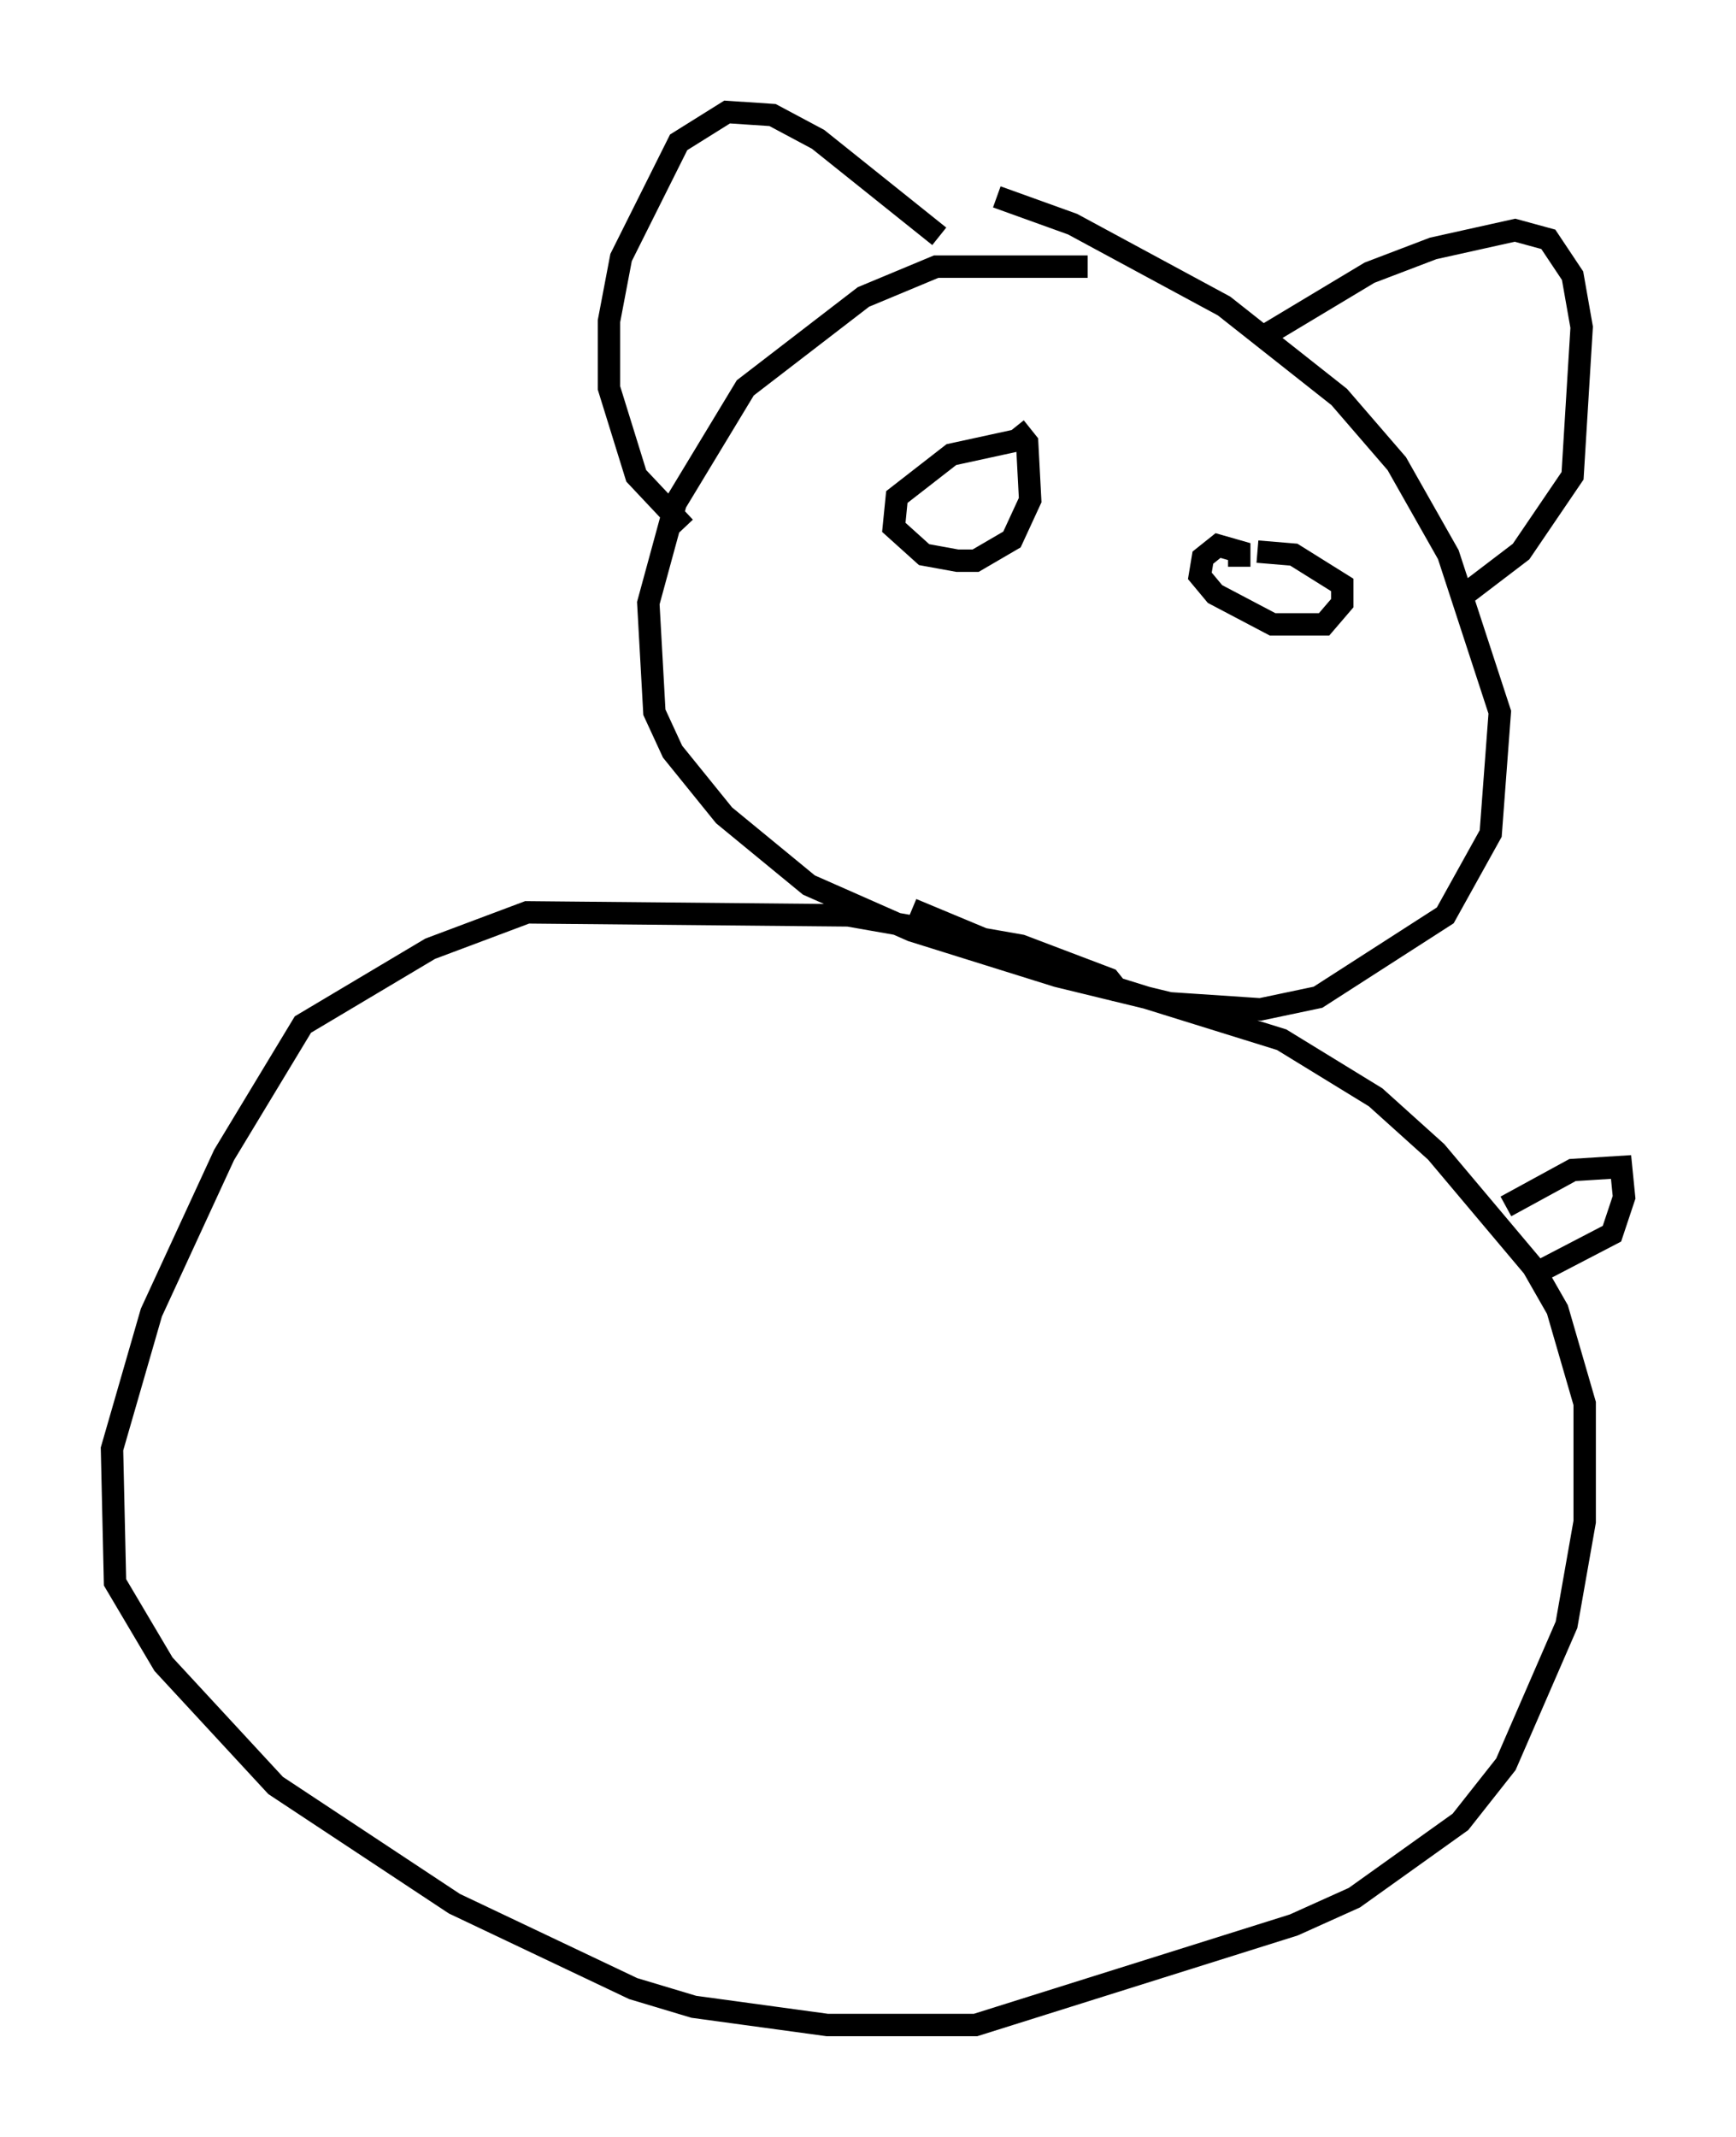 <?xml version="1.0" encoding="utf-8" ?>
<svg baseProfile="full" height="95.385" version="1.1" width="77.523" xmlns="http://www.w3.org/2000/svg" xmlns:ev="http://www.w3.org/2001/xml-events" xmlns:xlink="http://www.w3.org/1999/xlink"><defs /><rect fill="white" height="95.385" width="77.523" x="0" y="0" /><path d="M49.925, 12.442 m-1.353, -0.541 l-6.766, 0.0 -3.248, 1.353 l-5.277, 4.059 -3.112, 5.142 l-1.218, 4.465 0.271, 4.871 l0.812, 1.759 2.3, 2.842 l3.789, 3.112 4.601, 2.03 l6.495, 2.03 5.007, 1.218 l4.059, 0.271 2.571, -0.541 l5.683, -3.654 2.03, -3.654 l0.406, -5.413 -2.3, -7.036 l-2.3, -4.059 -2.571, -2.977 l-5.142, -4.059 -6.766, -3.654 l-3.383, -1.218 m5.548, 35.588 l-0.541, -0.677 -3.924, -1.488 l-7.713, -1.353 -14.344, -0.135 l-4.33, 1.624 -5.683, 3.383 l-3.518, 5.819 -3.248, 7.036 l-1.759, 6.089 0.135, 5.954 l2.165, 3.654 5.007, 5.413 l7.984, 5.277 7.984, 3.789 l2.706, 0.812 5.954, 0.812 l6.631, 0.0 14.208, -4.465 l2.706, -1.218 4.736, -3.383 l2.03, -2.571 2.706, -6.225 l0.812, -4.601 0.0, -5.277 l-1.218, -4.195 -1.083, -1.894 l-4.33, -5.142 -2.706, -2.436 l-4.195, -2.571 -10.013, -3.112 l-6.495, -2.706 m14.614, -15.291 l0.0, -0.677 -0.947, -0.271 l-0.677, 0.541 -0.135, 0.812 l0.677, 0.812 2.571, 1.353 l2.3, 0.0 0.812, -0.947 l0.0, -0.812 -2.165, -1.353 l-1.624, -0.135 m-10.555, -5.007 l-3.112, 0.677 -2.436, 1.894 l-0.135, 1.353 1.353, 1.218 l1.488, 0.271 0.812, 0.0 l1.624, -0.947 0.812, -1.759 l-0.135, -2.571 -0.541, -0.677 m-3.383, -8.525 l-5.413, -4.33 -2.03, -1.083 l-2.03, -0.135 -2.165, 1.353 l-2.571, 5.142 -0.541, 2.842 l0.0, 2.977 1.218, 3.924 l2.165, 2.3 m25.845, -8.525 l4.736, -2.842 2.842, -1.083 l3.654, -0.812 1.488, 0.406 l1.083, 1.624 0.406, 2.3 l-0.406, 6.631 -2.3, 3.383 l-2.842, 2.165 m2.165, 27.063 l2.977, -1.624 2.165, -0.135 l0.135, 1.353 -0.541, 1.624 l-3.383, 1.759 " fill="none" stroke="black" stroke-width="1" /></svg>